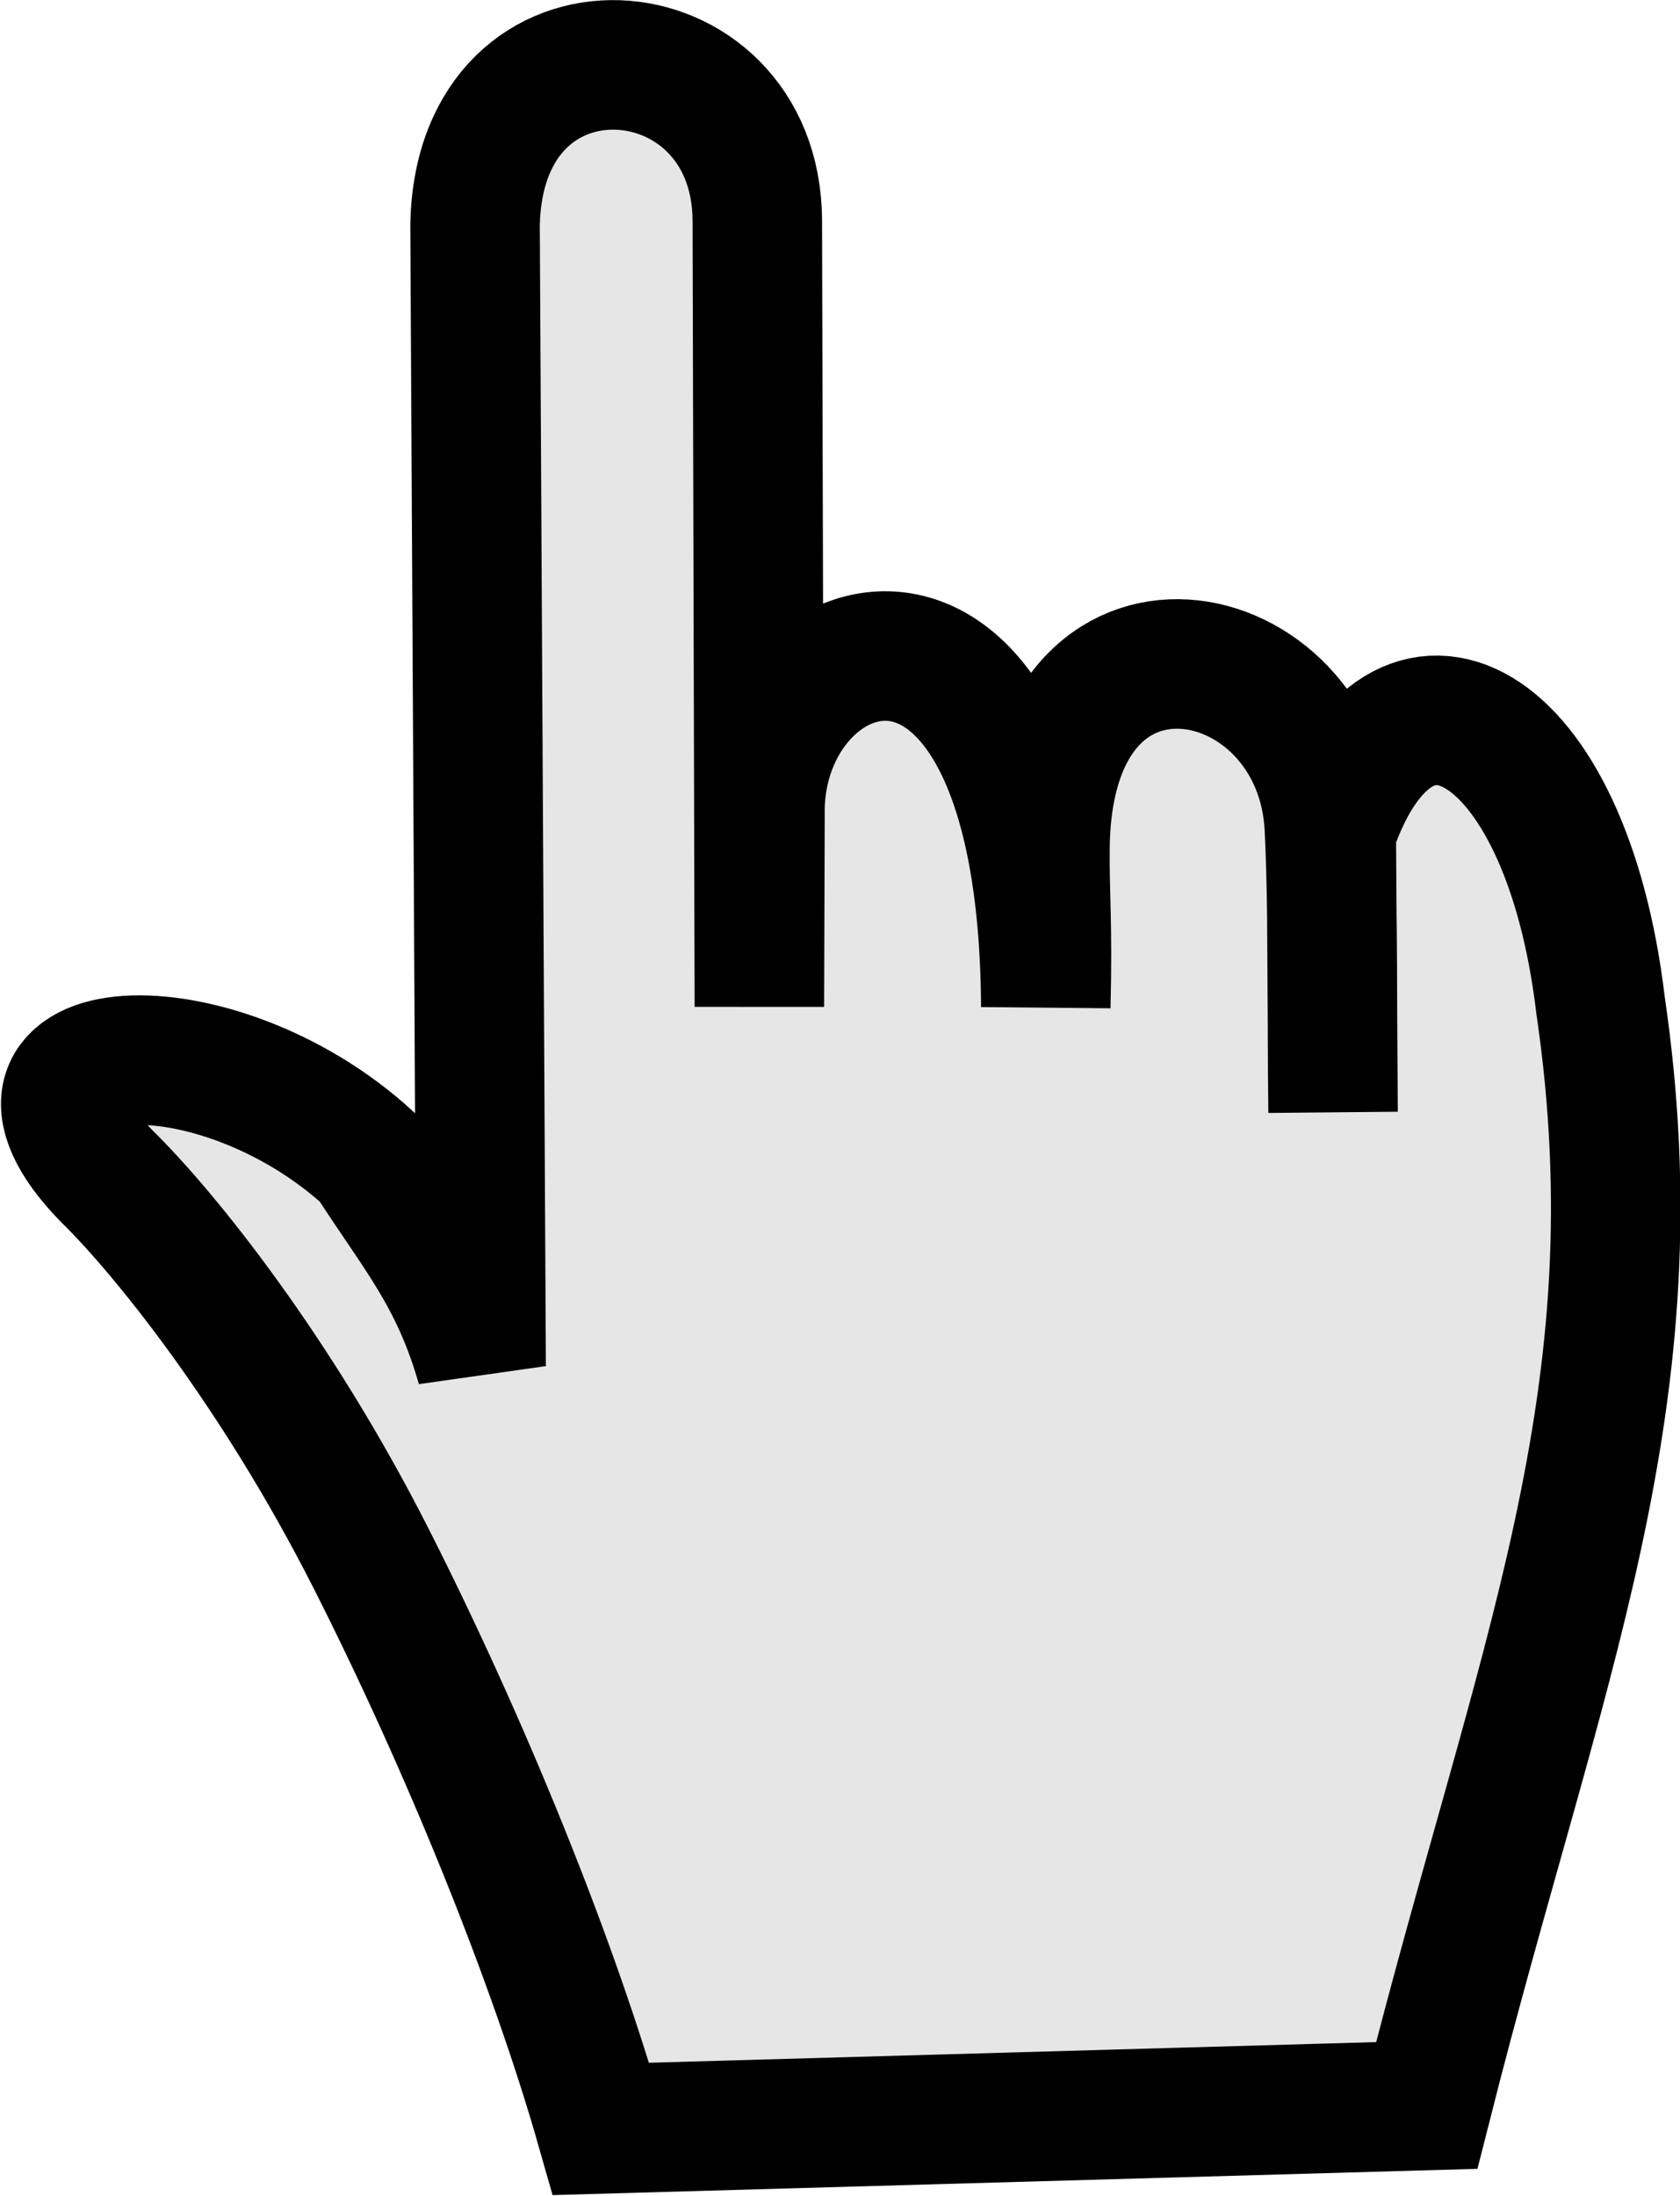 <?xml version="1.0" encoding="UTF-8" standalone="no"?>
<!-- Created with Inkscape (http://www.inkscape.org/) -->

<svg
   xmlns:dc="http://purl.org/dc/elements/1.1/"
   xmlns:cc="http://creativecommons.org/ns#"
   xmlns:rdf="http://www.w3.org/1999/02/22-rdf-syntax-ns#"
   xmlns:svg="http://www.w3.org/2000/svg"
   xmlns="http://www.w3.org/2000/svg"
   xmlns:sodipodi="http://sodipodi.sourceforge.net/DTD/sodipodi-0.dtd"
   xmlns:inkscape="http://www.inkscape.org/namespaces/inkscape"
   id="svg2985"
   version="1.1"
   inkscape:version="0.48.4 r9939"
   width="24.522"
   height="32.033"
   sodipodi:docname="curseur.svg">
  <defs
     id="defs2989" />
  <sodipodi:namedview
     pagecolor="#ffffff"
     bordercolor="#666666"
     borderopacity="1"
     objecttolerance="10"
     gridtolerance="10"
     guidetolerance="10"
     inkscape:pageopacity="0"
     inkscape:pageshadow="2"
     inkscape:window-width="1600"
     inkscape:window-height="838"
     id="namedview2987"
     showgrid="false"
     fit-margin-top="0"
     fit-margin-left="0"
     fit-margin-right="0"
     fit-margin-bottom="0"
     inkscape:zoom="20.90625"
     inkscape:cx="11.377435"
     inkscape:cy="16.258576"
     inkscape:window-x="-8"
     inkscape:window-y="-8"
     inkscape:window-maximized="1"
     inkscape:current-layer="svg2985" />
  <path
     style="fill:#e6e6e6;stroke:#000000;stroke-width:1.89;stroke-linecap:butt;stroke-linejoin:miter;stroke-miterlimit:4;stroke-opacity:1;stroke-dasharray:none"
     d="m 1.551,17.151 c 0.858,0.838 2.49,2.873 3.861,5.575 1.371,2.702 2.658,5.864 3.361,8.331 L 20.825,30.715 C 22.477,24.195 24.207,20.417 23.362,14.662 22.858,10.431 20.446,9.158 19.432,12.127 l 0.026,4.097 c -0.018,-1.444 0.006,-2.889 -0.054,-4.146 -0.137,-2.84 -4.115,-3.627 -4.151,0.29 -0.007,0.722 0.042,1.09 0.012,2.318 -0.04,-7.042 -4.224,-5.619 -4.172,-2.797 l -0.009,2.797 -0.03,-11.475 C 11.036,0.346 7.008,0.02 6.934,3.271 L 7.023,19.934 C 6.647,18.61 6.088,17.993 5.392,16.91 3.127,14.829 -0.463,15.072 1.551,17.151 z"
     id="path2995"
     inkscape:connector-curvature="0"
     sodipodi:nodetypes="cscccccsscccccccc" />
</svg>
